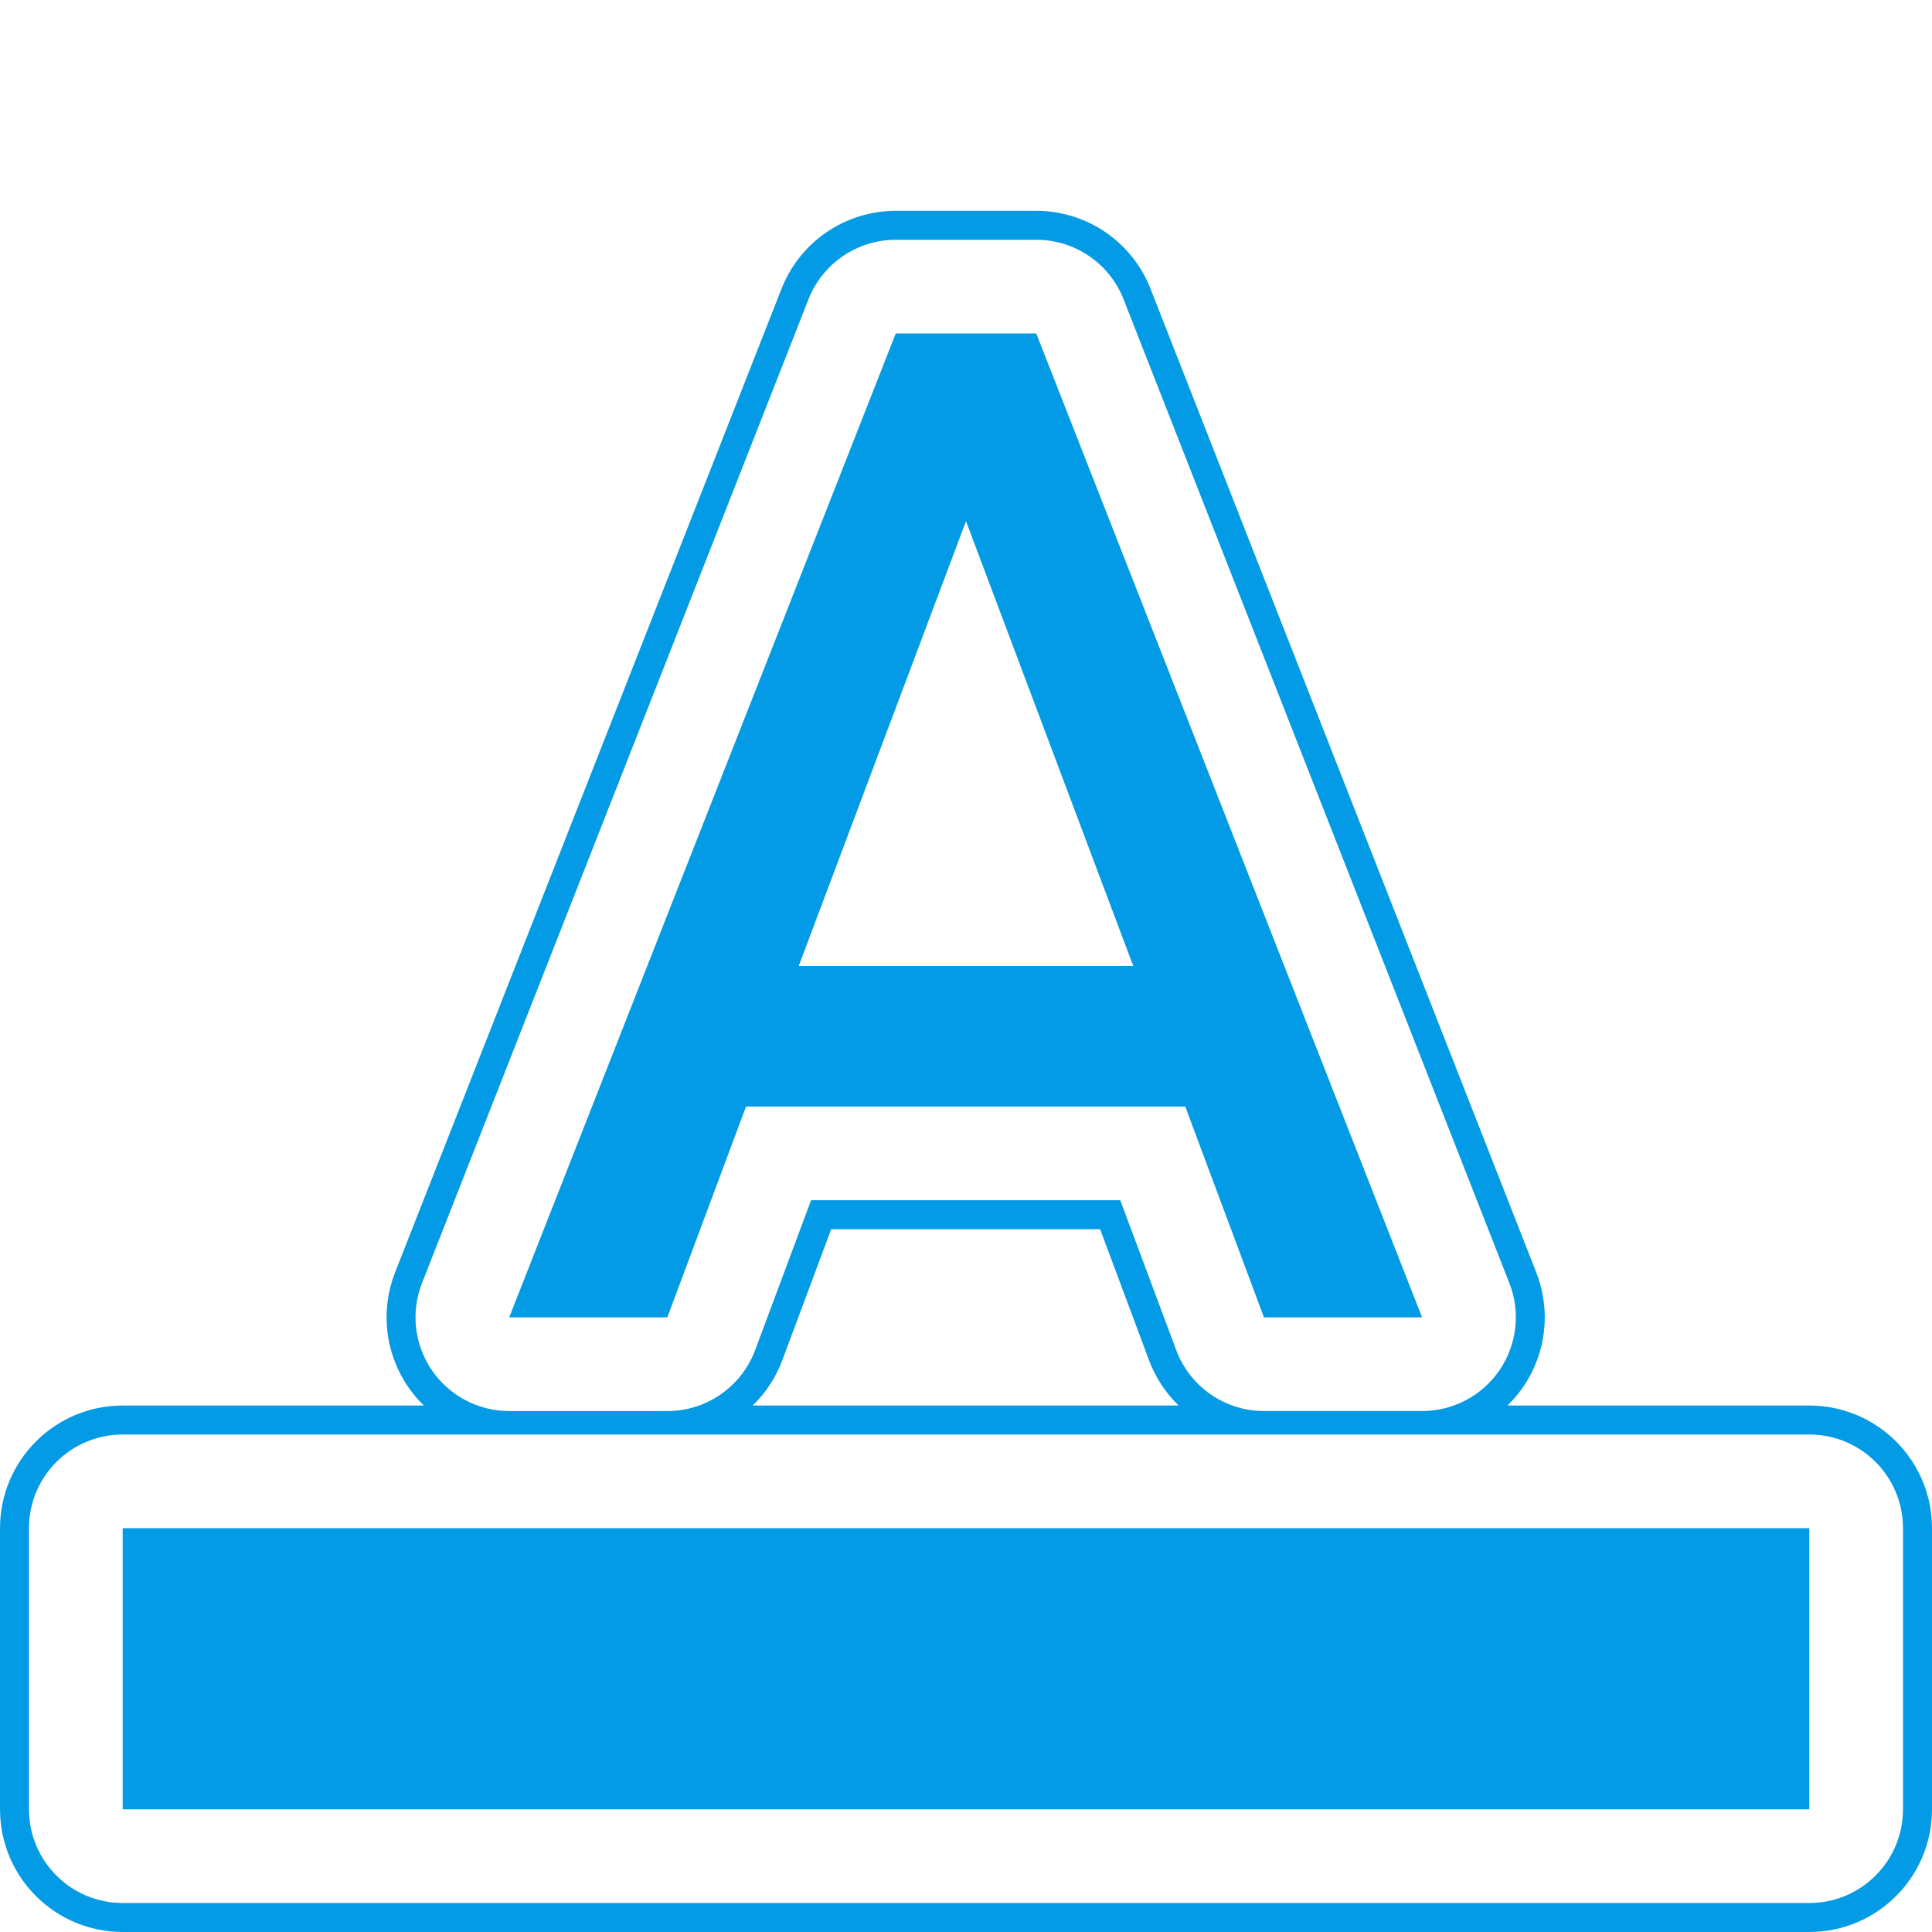 <svg version="1.1" xmlns="http://www.w3.org/2000/svg" xmlns:xlink="http://www.w3.org/1999/xlink" viewBox="0,0,1024,1024">
	<!-- Color names: teamapps-color-1 -->
	<desc>format_color_text icon - Licensed under Apache License v2.0 (http://www.apache.org/licenses/LICENSE-2.0) - Created with Iconfu.com - Derivative work of Material icons (Copyright Google Inc.)</desc>
	<g fill="none" fill-rule="nonzero" style="mix-blend-mode: normal">
		<g color="#039be5" class="teamapps-color-1">
			<path d="M609.79,153.03l204.49,521.47c7.85,20.01 5.3,42.61 -6.82,60.38c-2.51,3.68 -5.36,7.05 -8.49,10.08h160.01c35.91,0 65.02,29.11 65.02,65.02v148.99c0,35.91 -29.11,65.02 -65.02,65.02h-893.95c-35.91,0 -65.02,-29.11 -65.02,-65.02v-148.99c0,-35.91 29.11,-65.02 65.02,-65.02h159.64c-3.14,-3.04 -5.99,-6.42 -8.5,-10.1c-12.11,-17.77 -14.65,-40.38 -6.79,-60.4l204.86,-521.47c9.78,-24.88 33.79,-41.25 60.52,-41.25h74.5c26.75,0 50.77,16.38 60.54,41.29zM609.02,720.98l-25.93,-69.46h-142.54l-25.93,69.46c-3.46,9.27 -8.88,17.39 -15.69,23.98h225.78c-6.81,-6.59 -12.23,-14.71 -15.69,-23.98zM549.25,127.1h-74.5c-20.42,0 -38.76,12.5 -46.22,31.5l-204.86,521.47c-6.01,15.29 -4.06,32.56 5.19,46.13c9.25,13.57 24.61,21.69 41.04,21.69h83.81c20.73,0 39.28,-12.88 46.53,-32.3l29.66,-79.45h163.86l29.66,79.45c7.25,19.42 25.8,32.29 46.53,32.29h83.81c16.42,0 31.78,-8.12 41.03,-21.68c9.25,-13.57 11.2,-30.83 5.21,-46.11l-204.49,-521.47c-7.46,-19.02 -25.81,-31.53 -46.24,-31.53zM15.36,809.98v148.99c0,27.43 22.24,49.66 49.66,49.66h893.95c27.43,0 49.66,-22.24 49.66,-49.66v-148.99c0,-27.43 -22.24,-49.66 -49.66,-49.66h-893.95c-27.43,0 -49.66,22.24 -49.66,49.66zM65.02,809.98h893.95v148.99h-893.95zM549.25,176.77l204.49,521.47h-83.81l-41.72,-111.74h-232.8l-41.71,111.74h-83.81l204.86,-521.47zM600.65,512l-88.65,-235.78l-88.65,235.78z" fill="currentColor"/>
		</g>
	</g>
</svg>